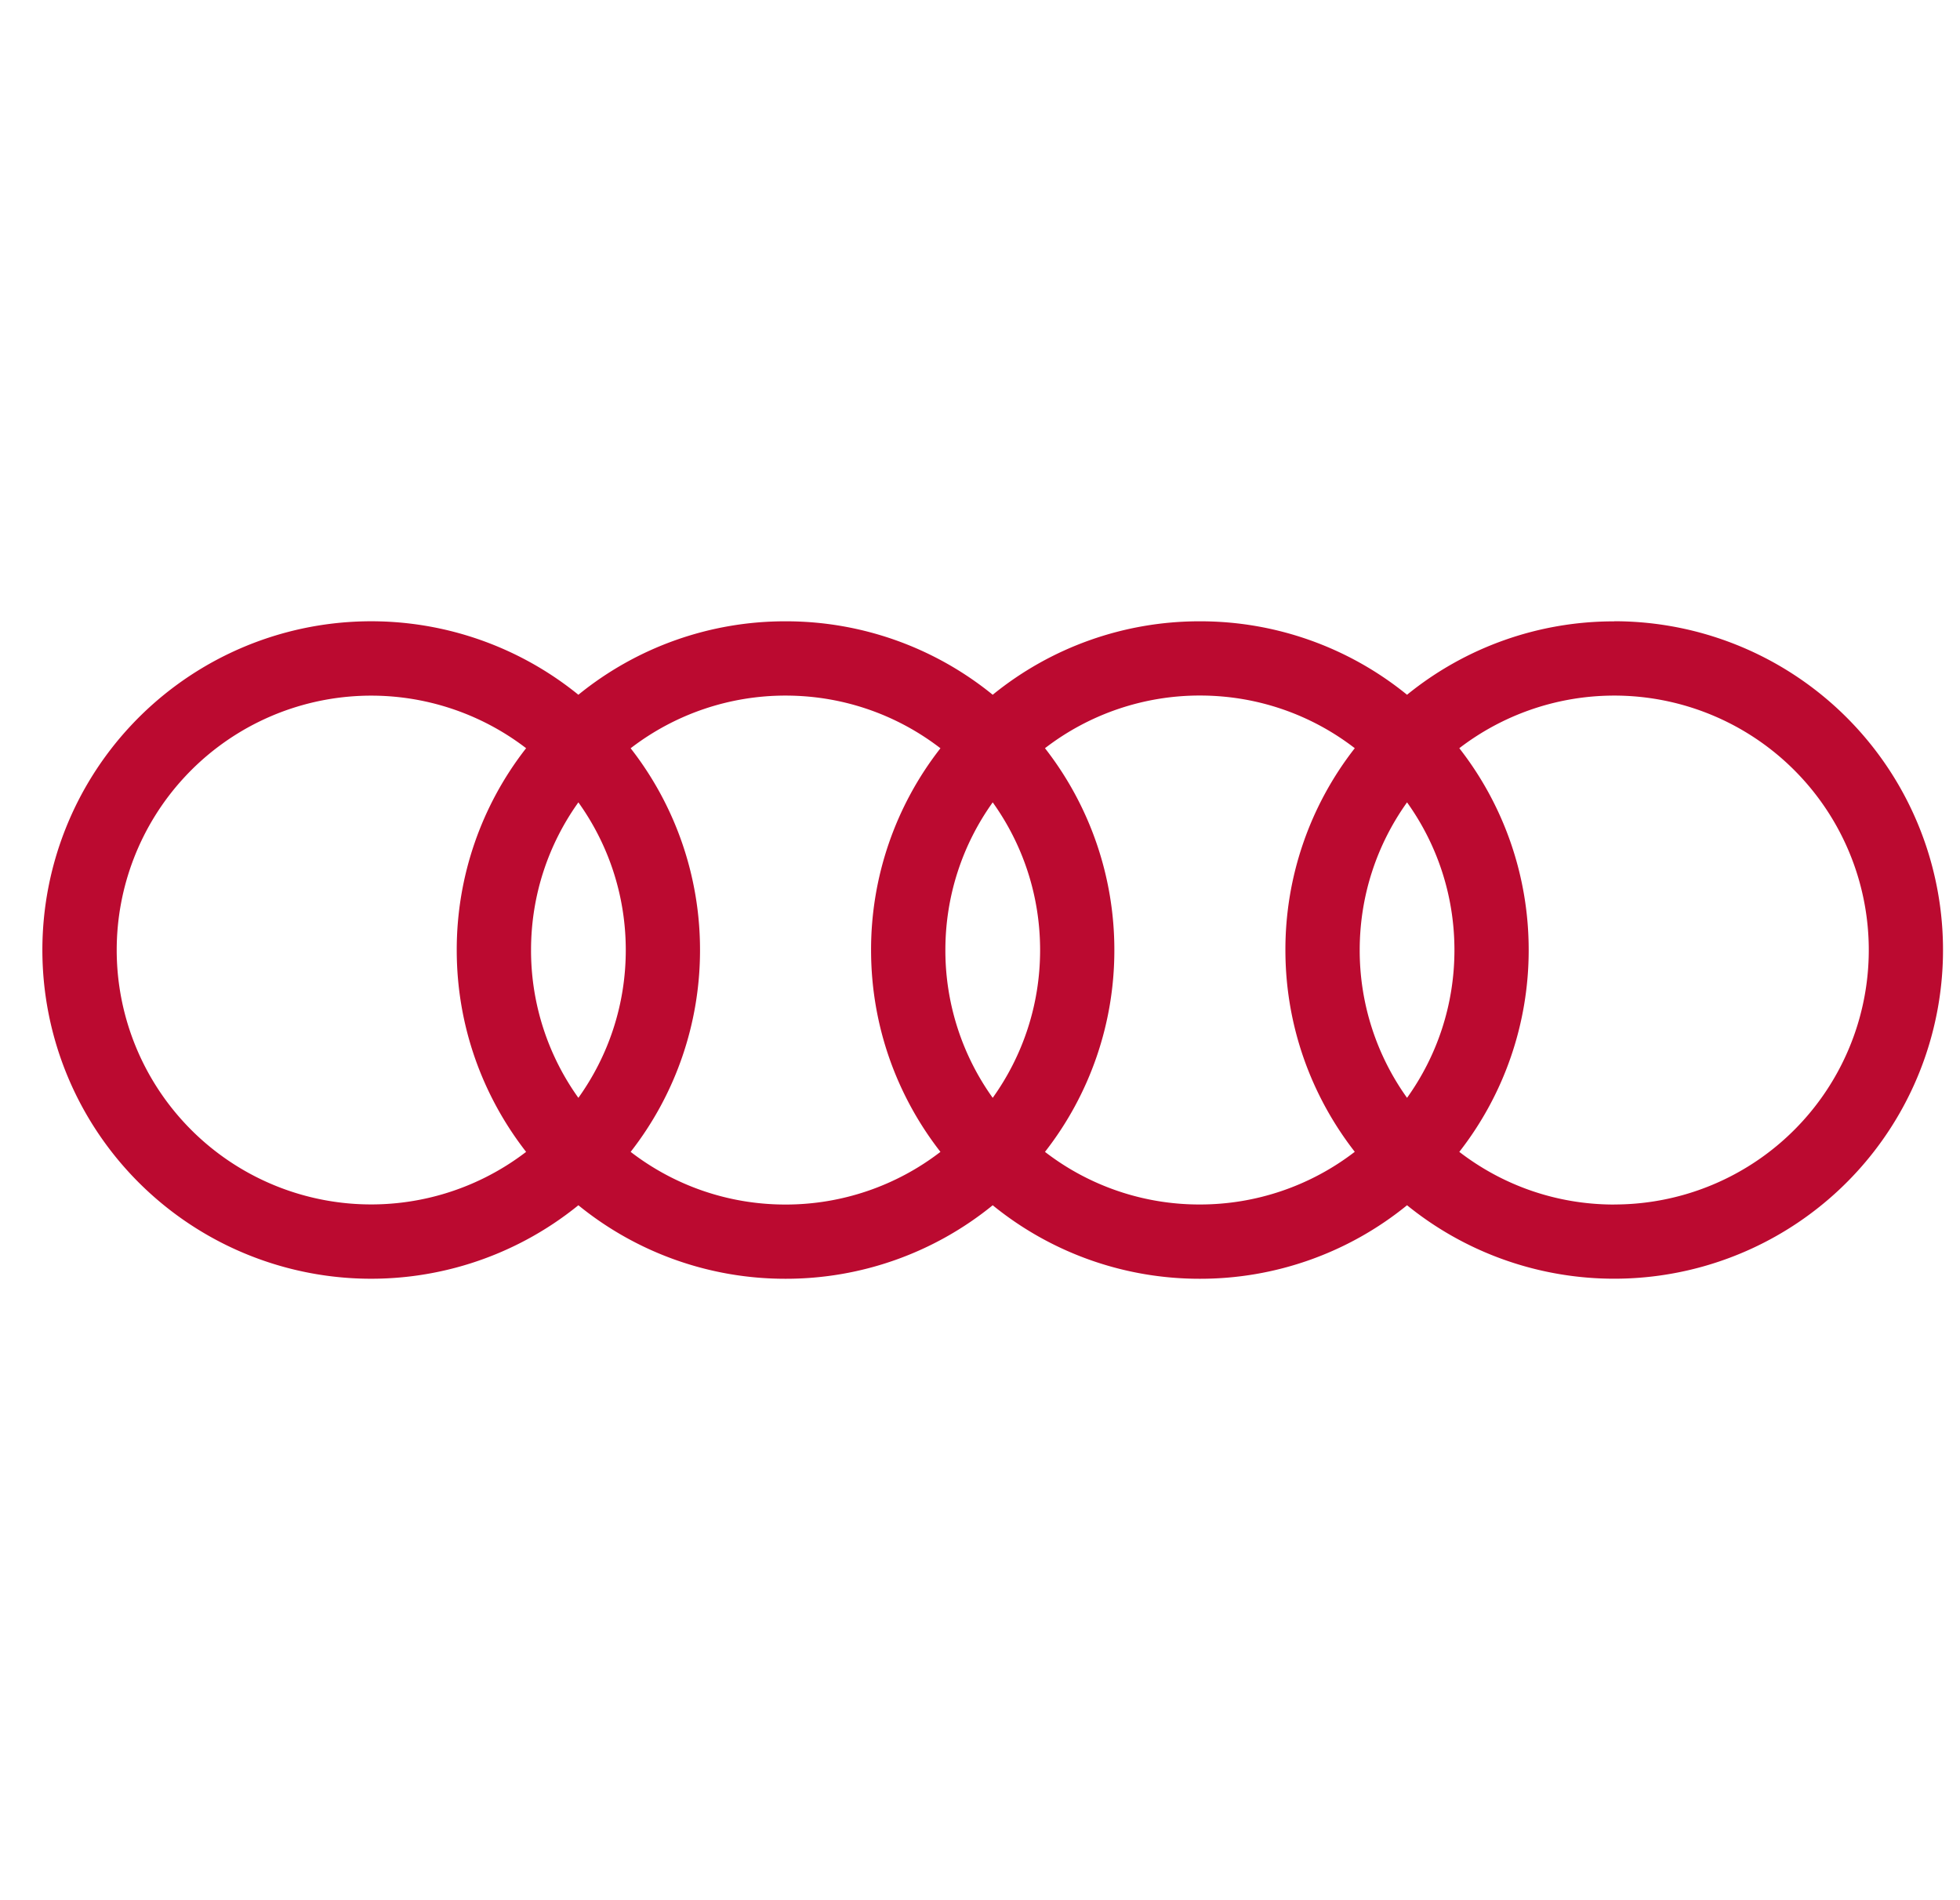 <svg fill="none" xmlns="http://www.w3.org/2000/svg" viewBox="0 0 33 32">
  <g clip-path="url(#IconAudi_svg__clip0)">
    <path
      d="M27.178 10.464A5.512 5.512 0 0023.69 11.7a5.513 5.513 0 00-3.488-1.237 5.512 5.512 0 00-3.488 1.237 5.513 5.513 0 00-3.488-1.237A5.513 5.513 0 009.738 11.7a5.536 5.536 0 100 8.597 5.512 5.512 0 003.488 1.238 5.512 5.512 0 003.488-1.238 5.512 5.512 0 003.488 1.238 5.512 5.512 0 003.488-1.238 5.536 5.536 0 103.488-9.835zm-3.488 8.024A4.264 4.264 0 0122.893 16c0-.928.296-1.787.797-2.488.502.701.798 1.56.798 2.488 0 .928-.296 1.787-.798 2.488zm-6.976 0A4.264 4.264 0 0115.917 16c0-.928.296-1.787.797-2.488.502.701.798 1.56.798 2.488 0 .928-.296 1.787-.798 2.488zm-6.976 0A4.264 4.264 0 018.941 16c0-.928.296-1.787.797-2.488.502.701.798 1.56.798 2.488 0 .928-.296 1.787-.798 2.488zM1.965 16A4.285 4.285 0 018.858 12.6 5.511 5.511 0 007.69 16c0 1.281.438 2.461 1.168 3.398A4.285 4.285 0 011.965 16zm8.653 3.398A5.512 5.512 0 0011.786 16a5.512 5.512 0 00-1.168-3.399 4.27 4.27 0 012.608-.887c.982 0 1.886.331 2.608.887A5.506 5.506 0 0014.666 16c0 1.281.438 2.461 1.168 3.398a4.27 4.27 0 01-2.608.887c-.981 0-1.885-.33-2.608-.887zm6.976 0A5.506 5.506 0 0018.762 16a5.518 5.518 0 00-1.168-3.4 4.27 4.27 0 012.608-.887c.982 0 1.886.33 2.608.887a5.506 5.506 0 00-1.168 3.399c0 1.28.438 2.46 1.168 3.398a4.27 4.27 0 01-2.608.887 4.252 4.252 0 01-2.608-.886zm9.584.887c-.981 0-1.885-.33-2.608-.887A5.514 5.514 0 0025.738 16 5.512 5.512 0 0024.57 12.6a4.285 4.285 0 112.608 7.684z"
      fill="#BB0A30"
    />
  </g>
  <defs>
    <clipPath id="IconAudi_svg__clip0">
      <path fill="#fff" transform="translate(.714)" d="M0 0h32v32H0z" />
    </clipPath>
  </defs>
</svg>
